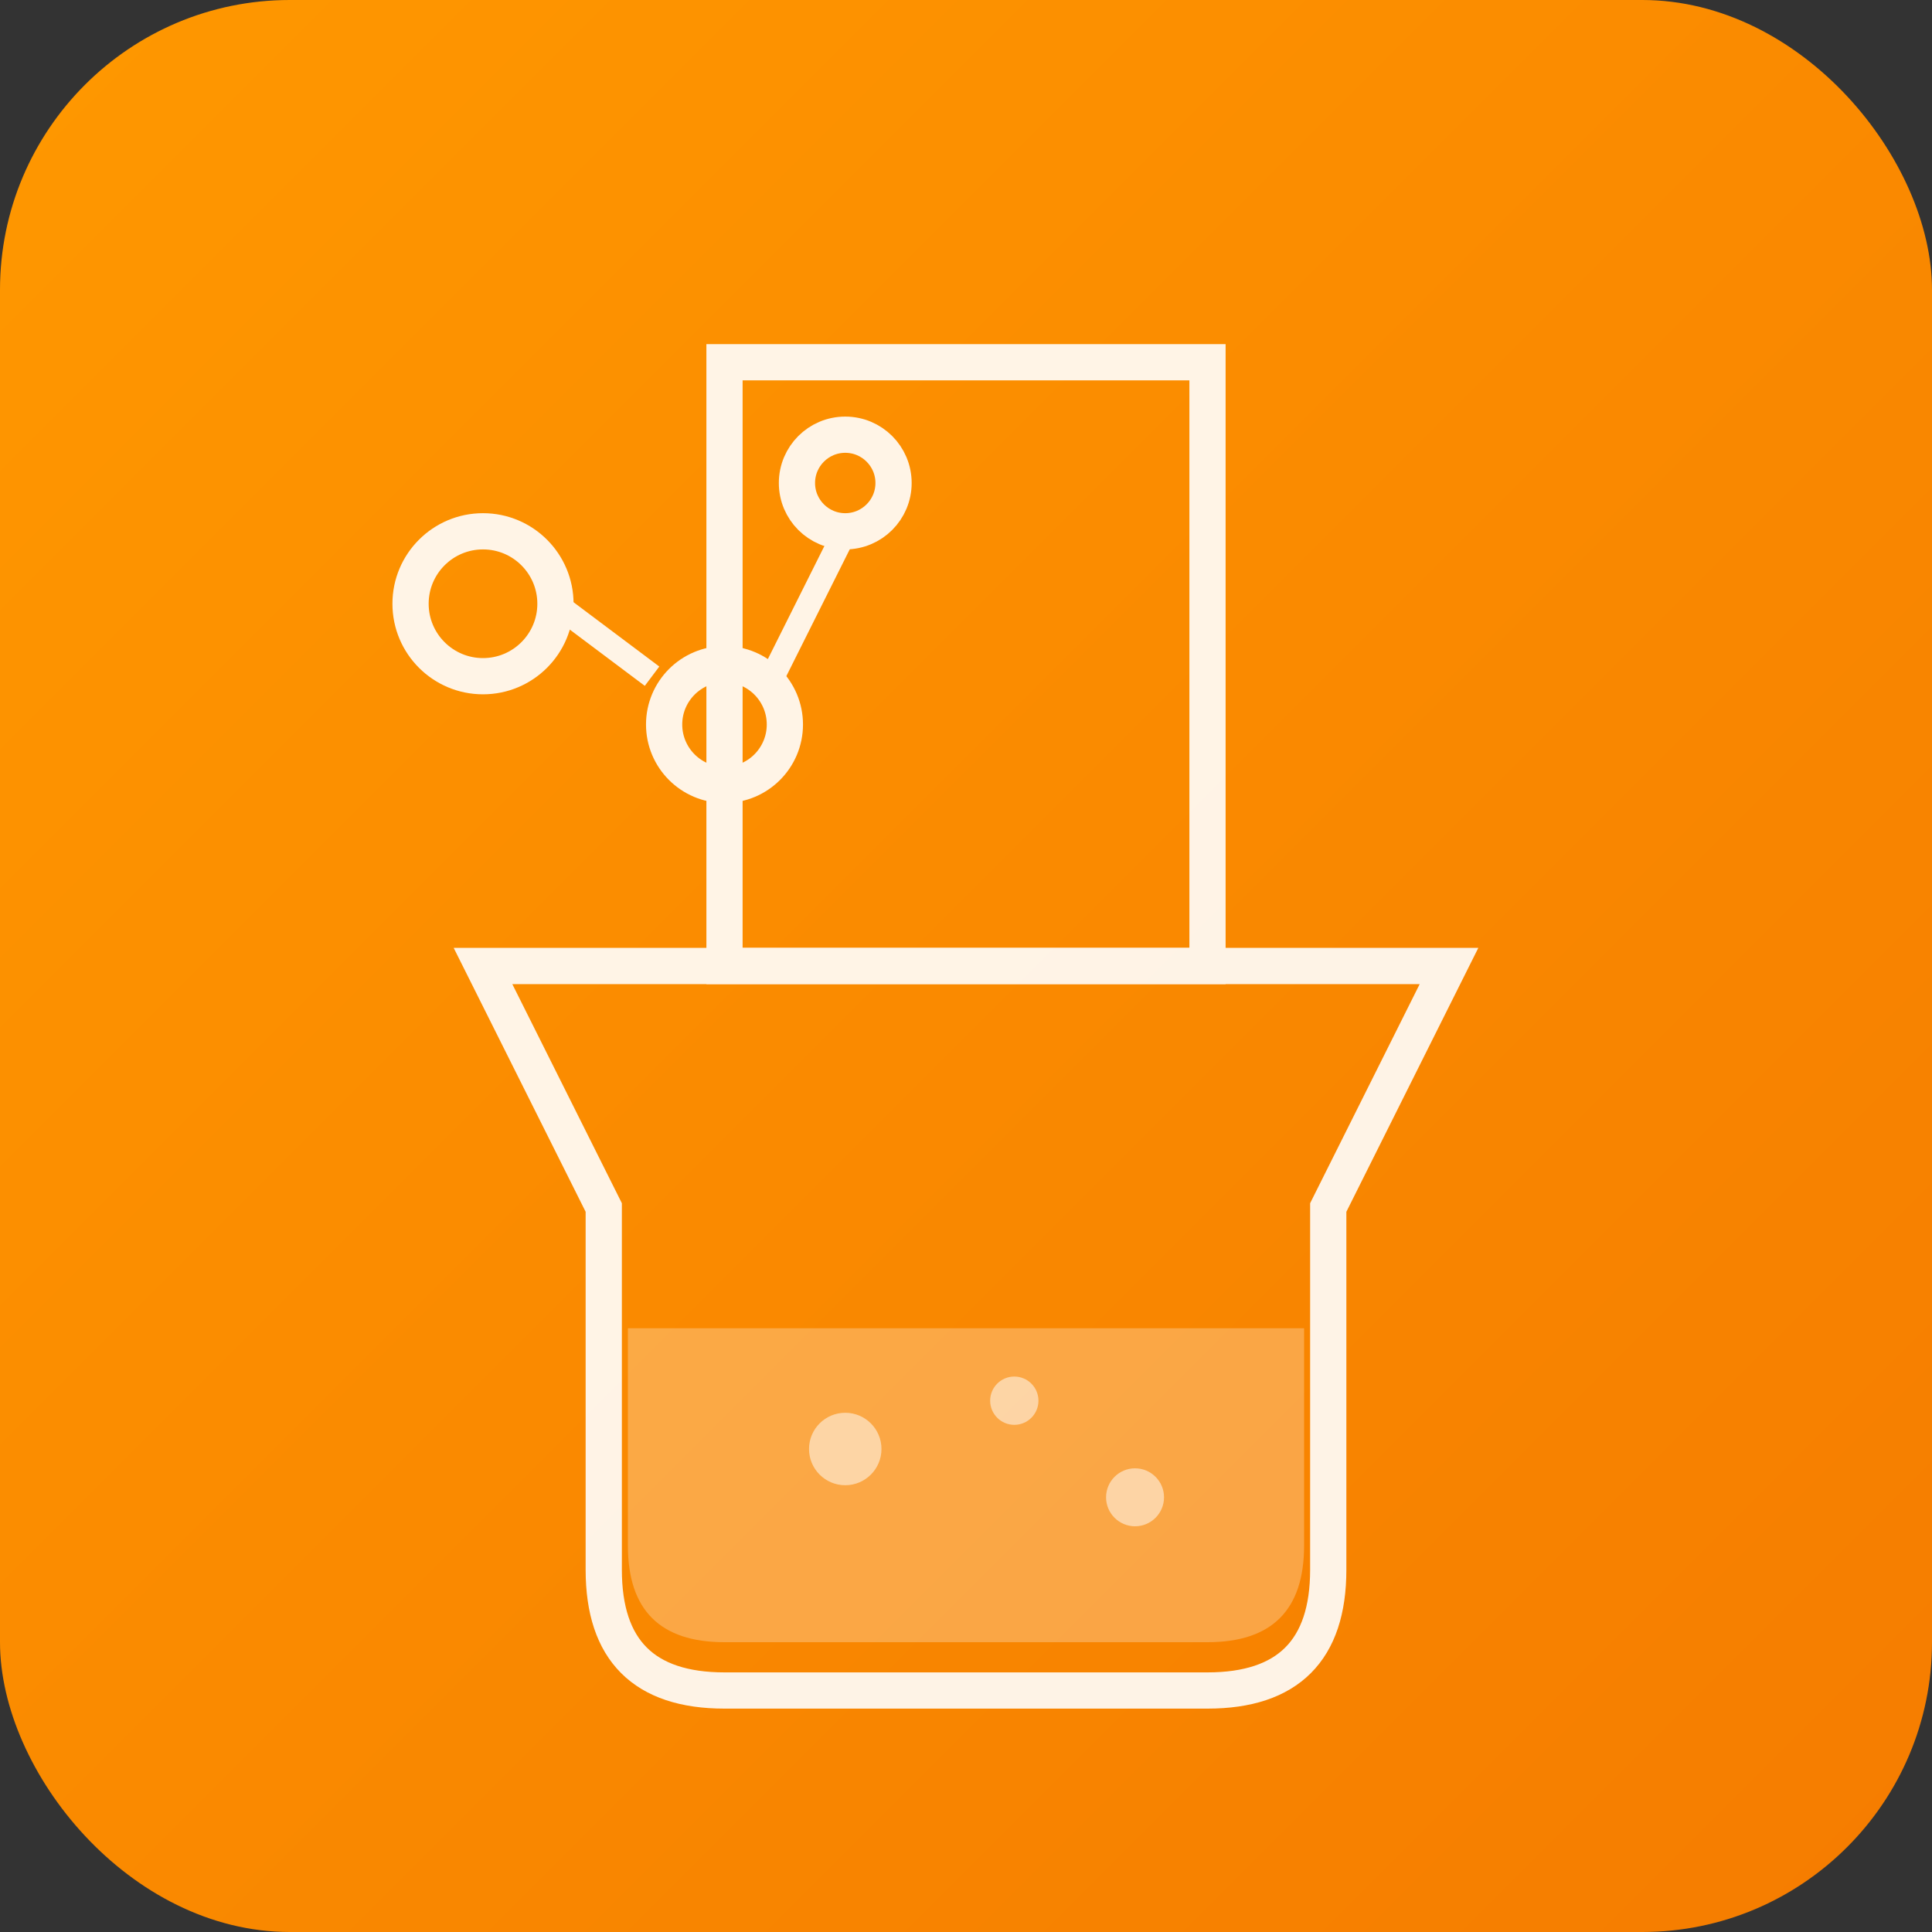 <svg width="80" height="80" viewBox="0 0 80 80" xmlns="http://www.w3.org/2000/svg">
  <rect x="0" y="0" width="80" height="80" fill="#333333" stroke="none"/>
  <defs>
    <linearGradient id="chemGrad" x1="0%" y1="0%" x2="100%" y2="100%">
      <stop offset="0%" style="stop-color:#ff9800;stop-opacity:1" />
      <stop offset="100%" style="stop-color:#f57c00;stop-opacity:1" />
    </linearGradient>
  </defs>
  <rect width="80" height="80" rx="12" fill="url(#chemGrad)"/>
  <g fill="white" opacity="0.9">
    <!-- Beaker -->
    <path d="M25,50 L25,65 Q25,70 30,70 L50,70 Q55,70 55,65 L55,50 L60,40 L20,40 Z" stroke="white" stroke-width="1.5" fill="none"/>
    <rect x="30" y="15" width="20" height="25" stroke="white" stroke-width="1.5" fill="none"/>
    <!-- Liquid in beaker -->
    <path d="M26,55 L26,64 Q26,68 30,68 L50,68 Q54,68 54,64 L54,55 Z" fill="white" opacity="0.3"/>
    <!-- Bubbles -->
    <circle cx="35" cy="60" r="1.5" fill="white" opacity="0.6"/>
    <circle cx="42" cy="58" r="1" fill="white" opacity="0.6"/>
    <circle cx="47" cy="62" r="1.2" fill="white" opacity="0.6"/>
    <!-- Molecule -->
    <circle cx="20" cy="25" r="3" stroke="white" stroke-width="1.5" fill="none"/>
    <circle cx="30" cy="30" r="2.5" stroke="white" stroke-width="1.5" fill="none"/>
    <circle cx="35" cy="20" r="2" stroke="white" stroke-width="1.5" fill="none"/>
    <line x1="23" y1="25" x2="27" y2="28" stroke="white" stroke-width="1"/>
    <line x1="32" y1="28" x2="35" y2="22" stroke="white" stroke-width="1"/>
  </g>
</svg> 